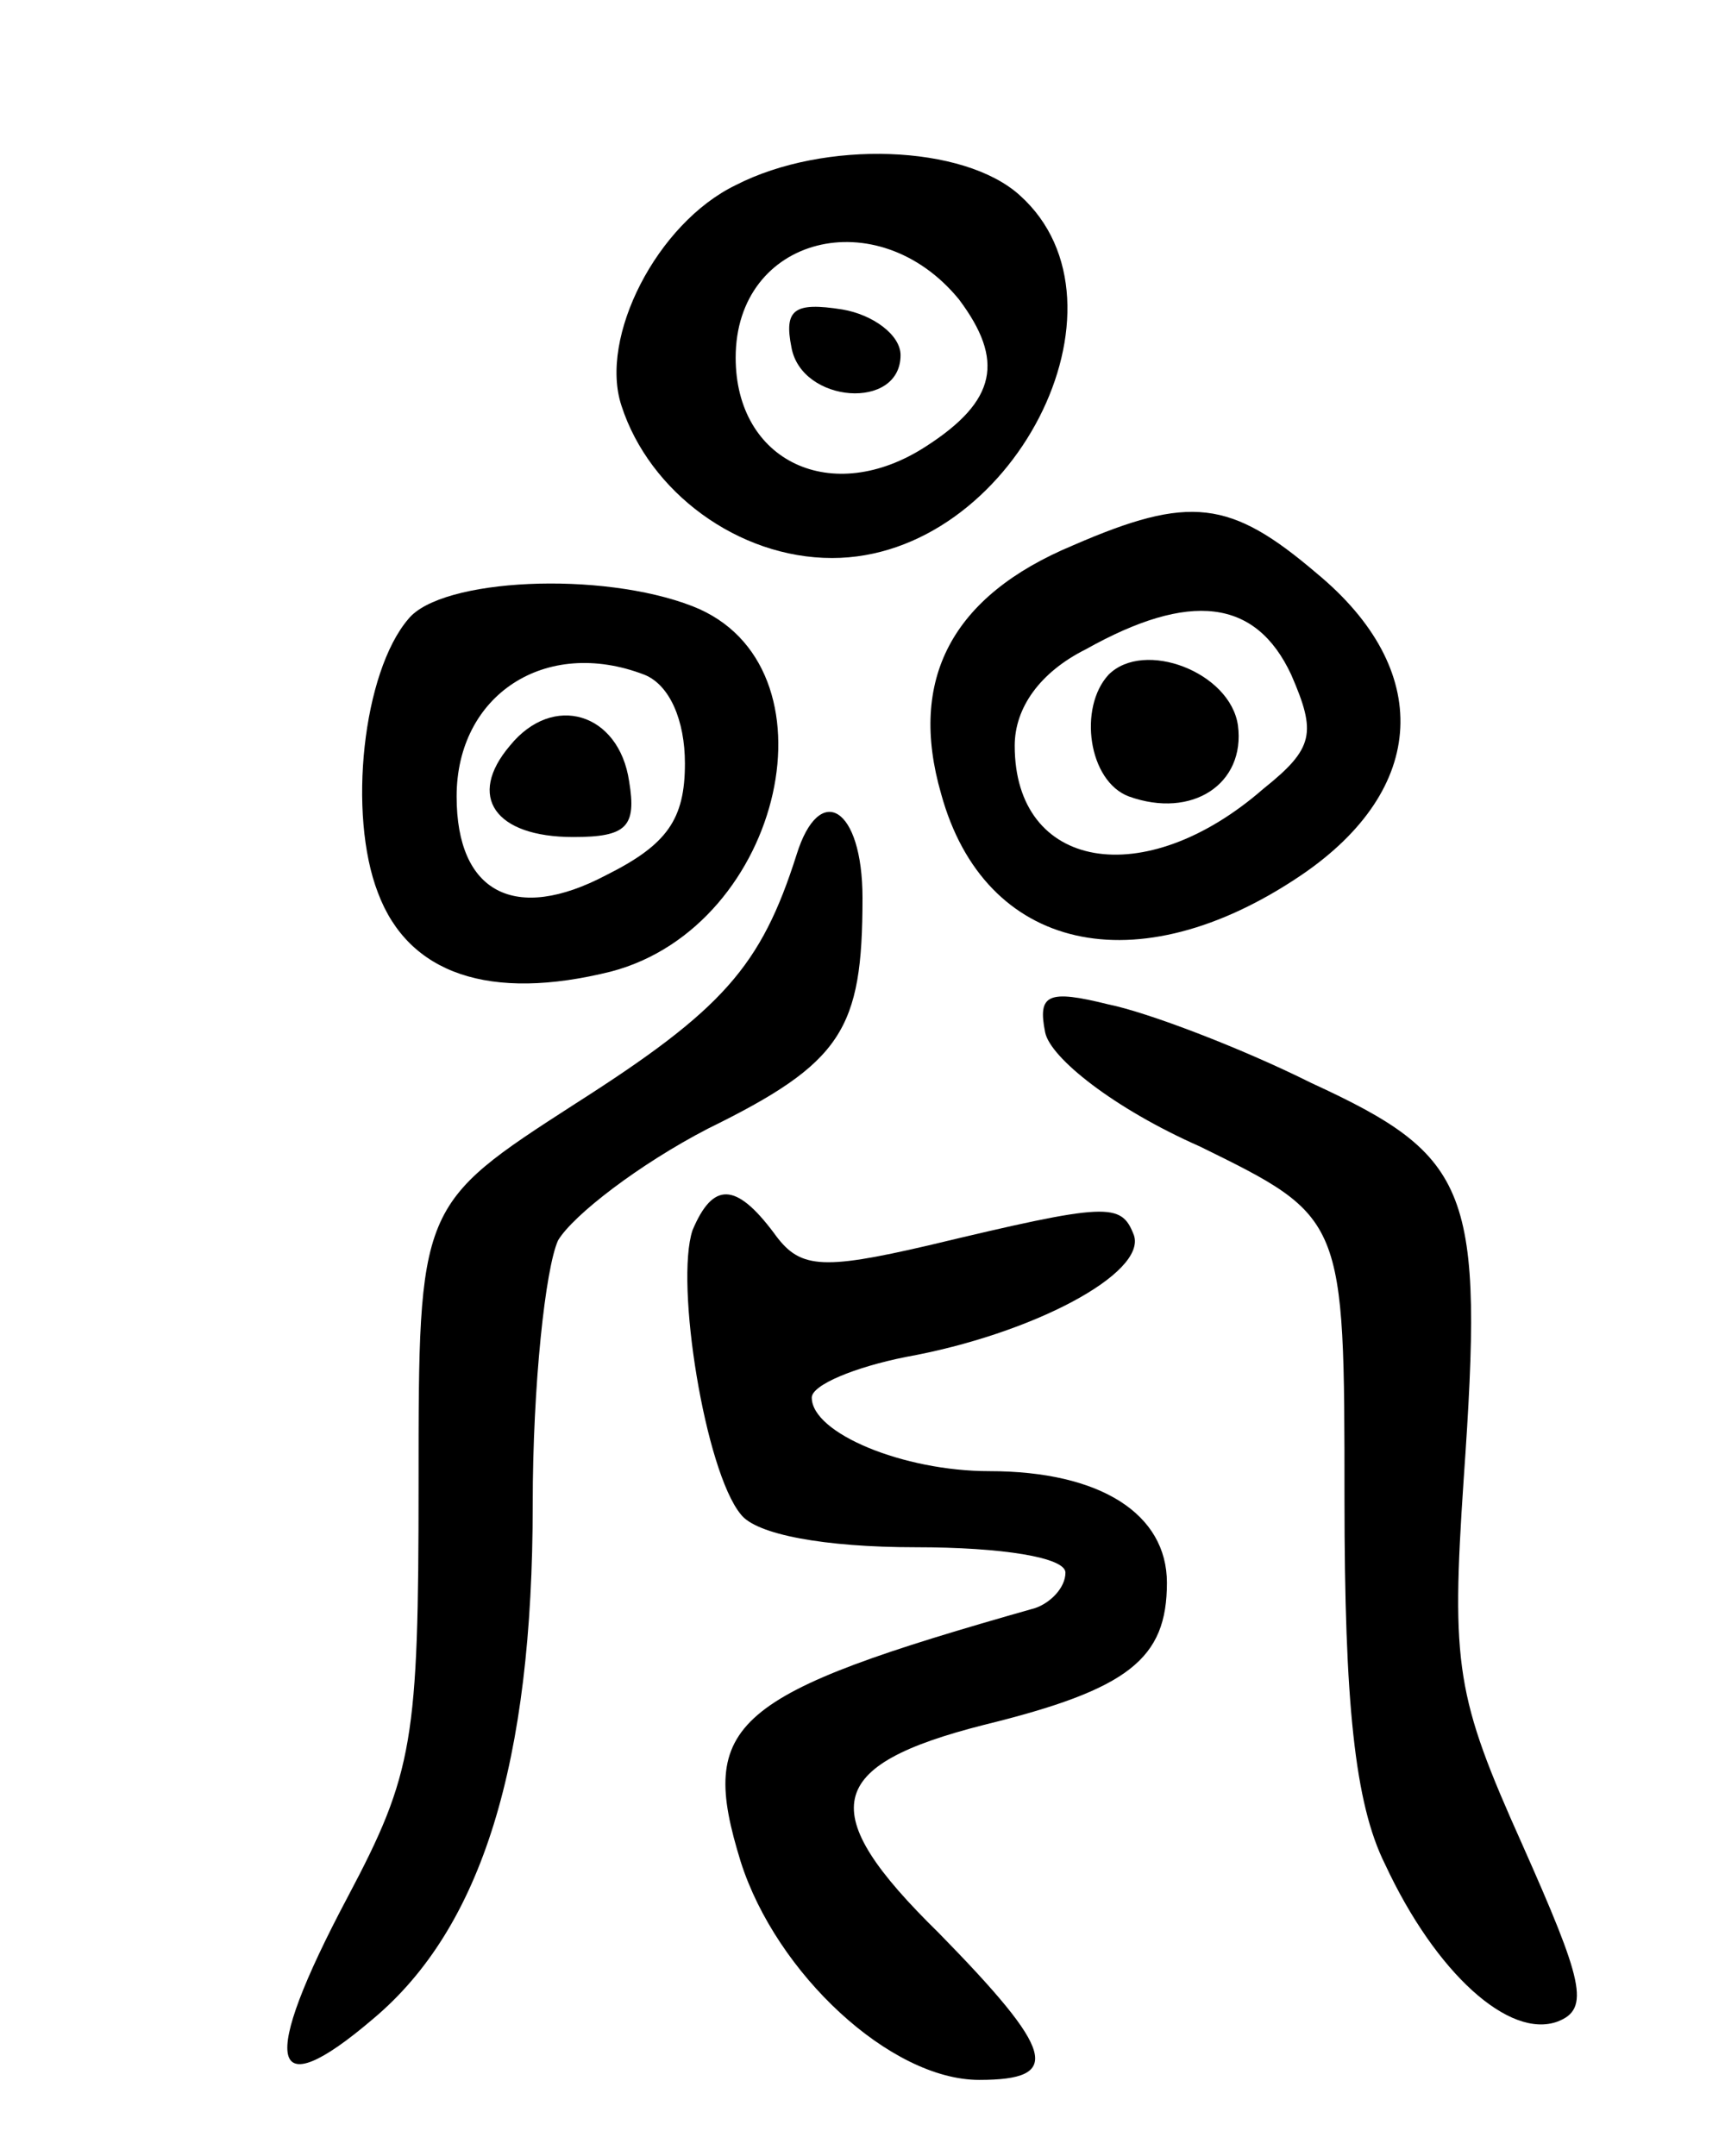 <svg version="1.0" xmlns="http://www.w3.org/2000/svg"
 width="68pt" height="85pt" viewBox="0 0 68 85"
 preserveAspectRatio="xMidYMid meet">
<g transform="translate(0,85) scale(0.1,-0.1)"
fill="#000000" stroke="none">
<path d="M290 777 c-31 -15 -54 -60 -45 -87 11 -34 46 -60 83 -60 71 0 122
100 74 143 -22 20 -77 22 -112 4z m88 -45 c18 -24 15 -40 -13 -58 -37 -24 -75
-6 -75 35 0 48 56 62 88 23z"/>
<path d="M312 713 c4 -22 43 -25 43 -3 0 8 -11 16 -23 18 -19 3 -23 0 -20 -15z"/>
<path d="M423 635 c-48 -20 -65 -53 -52 -98 17 -62 77 -76 142 -32 50 34 52
81 6 119 -34 29 -50 31 -96 11z m86 -51 c10 -23 9 -29 -11 -45 -47 -41 -98
-32 -98 17 0 15 10 29 28 38 41 23 67 20 81 -10z"/>
<path d="M437 584 c-12 -13 -8 -42 8 -48 25 -9 46 5 43 28 -3 21 -37 34 -51
20z"/>
<path d="M161 606 c-18 -21 -24 -77 -12 -108 12 -32 44 -43 92 -31 68 18 91
121 32 144 -36 14 -99 11 -112 -5z m93 -22 c10 -4 16 -18 16 -35 0 -22 -7 -32
-31 -44 -36 -19 -59 -7 -59 31 0 40 35 63 74 48z"/>
<path d="M201 556 c-17 -20 -6 -36 25 -36 21 0 25 4 22 22 -4 27 -30 35 -47
14z"/>
<path d="M314 513 c-14 -44 -29 -61 -87 -98 -62 -40 -62 -40 -62 -150 0 -101
-2 -114 -28 -163 -35 -66 -31 -83 10 -48 43 36 63 101 63 203 0 47 5 93 10
104 6 10 32 30 59 44 53 26 61 39 61 91 0 36 -17 46 -26 17z"/>
<path d="M412 443 c2 -10 27 -30 61 -45 57 -28 57 -28 57 -139 0 -80 4 -120
16 -144 20 -43 49 -69 68 -62 13 5 10 16 -14 70 -26 58 -28 70 -23 144 8 114
3 127 -60 156 -28 14 -65 28 -80 31 -24 6 -28 4 -25 -11z"/>
<path d="M273 365 c-7 -21 5 -95 19 -112 6 -8 33 -13 69 -13 34 0 59 -4 59
-10 0 -6 -6 -12 -12 -14 -120 -34 -133 -45 -116 -100 14 -44 59 -86 94 -86 33
0 30 11 -16 58 -49 48 -45 66 18 82 57 14 72 26 72 56 0 27 -26 44 -70 44 -34
0 -70 15 -70 29 0 5 17 12 37 16 50 9 95 33 90 48 -5 13 -10 13 -81 -4 -43
-10 -51 -9 -61 5 -15 20 -24 20 -32 1z"/>
</g>
</svg>
